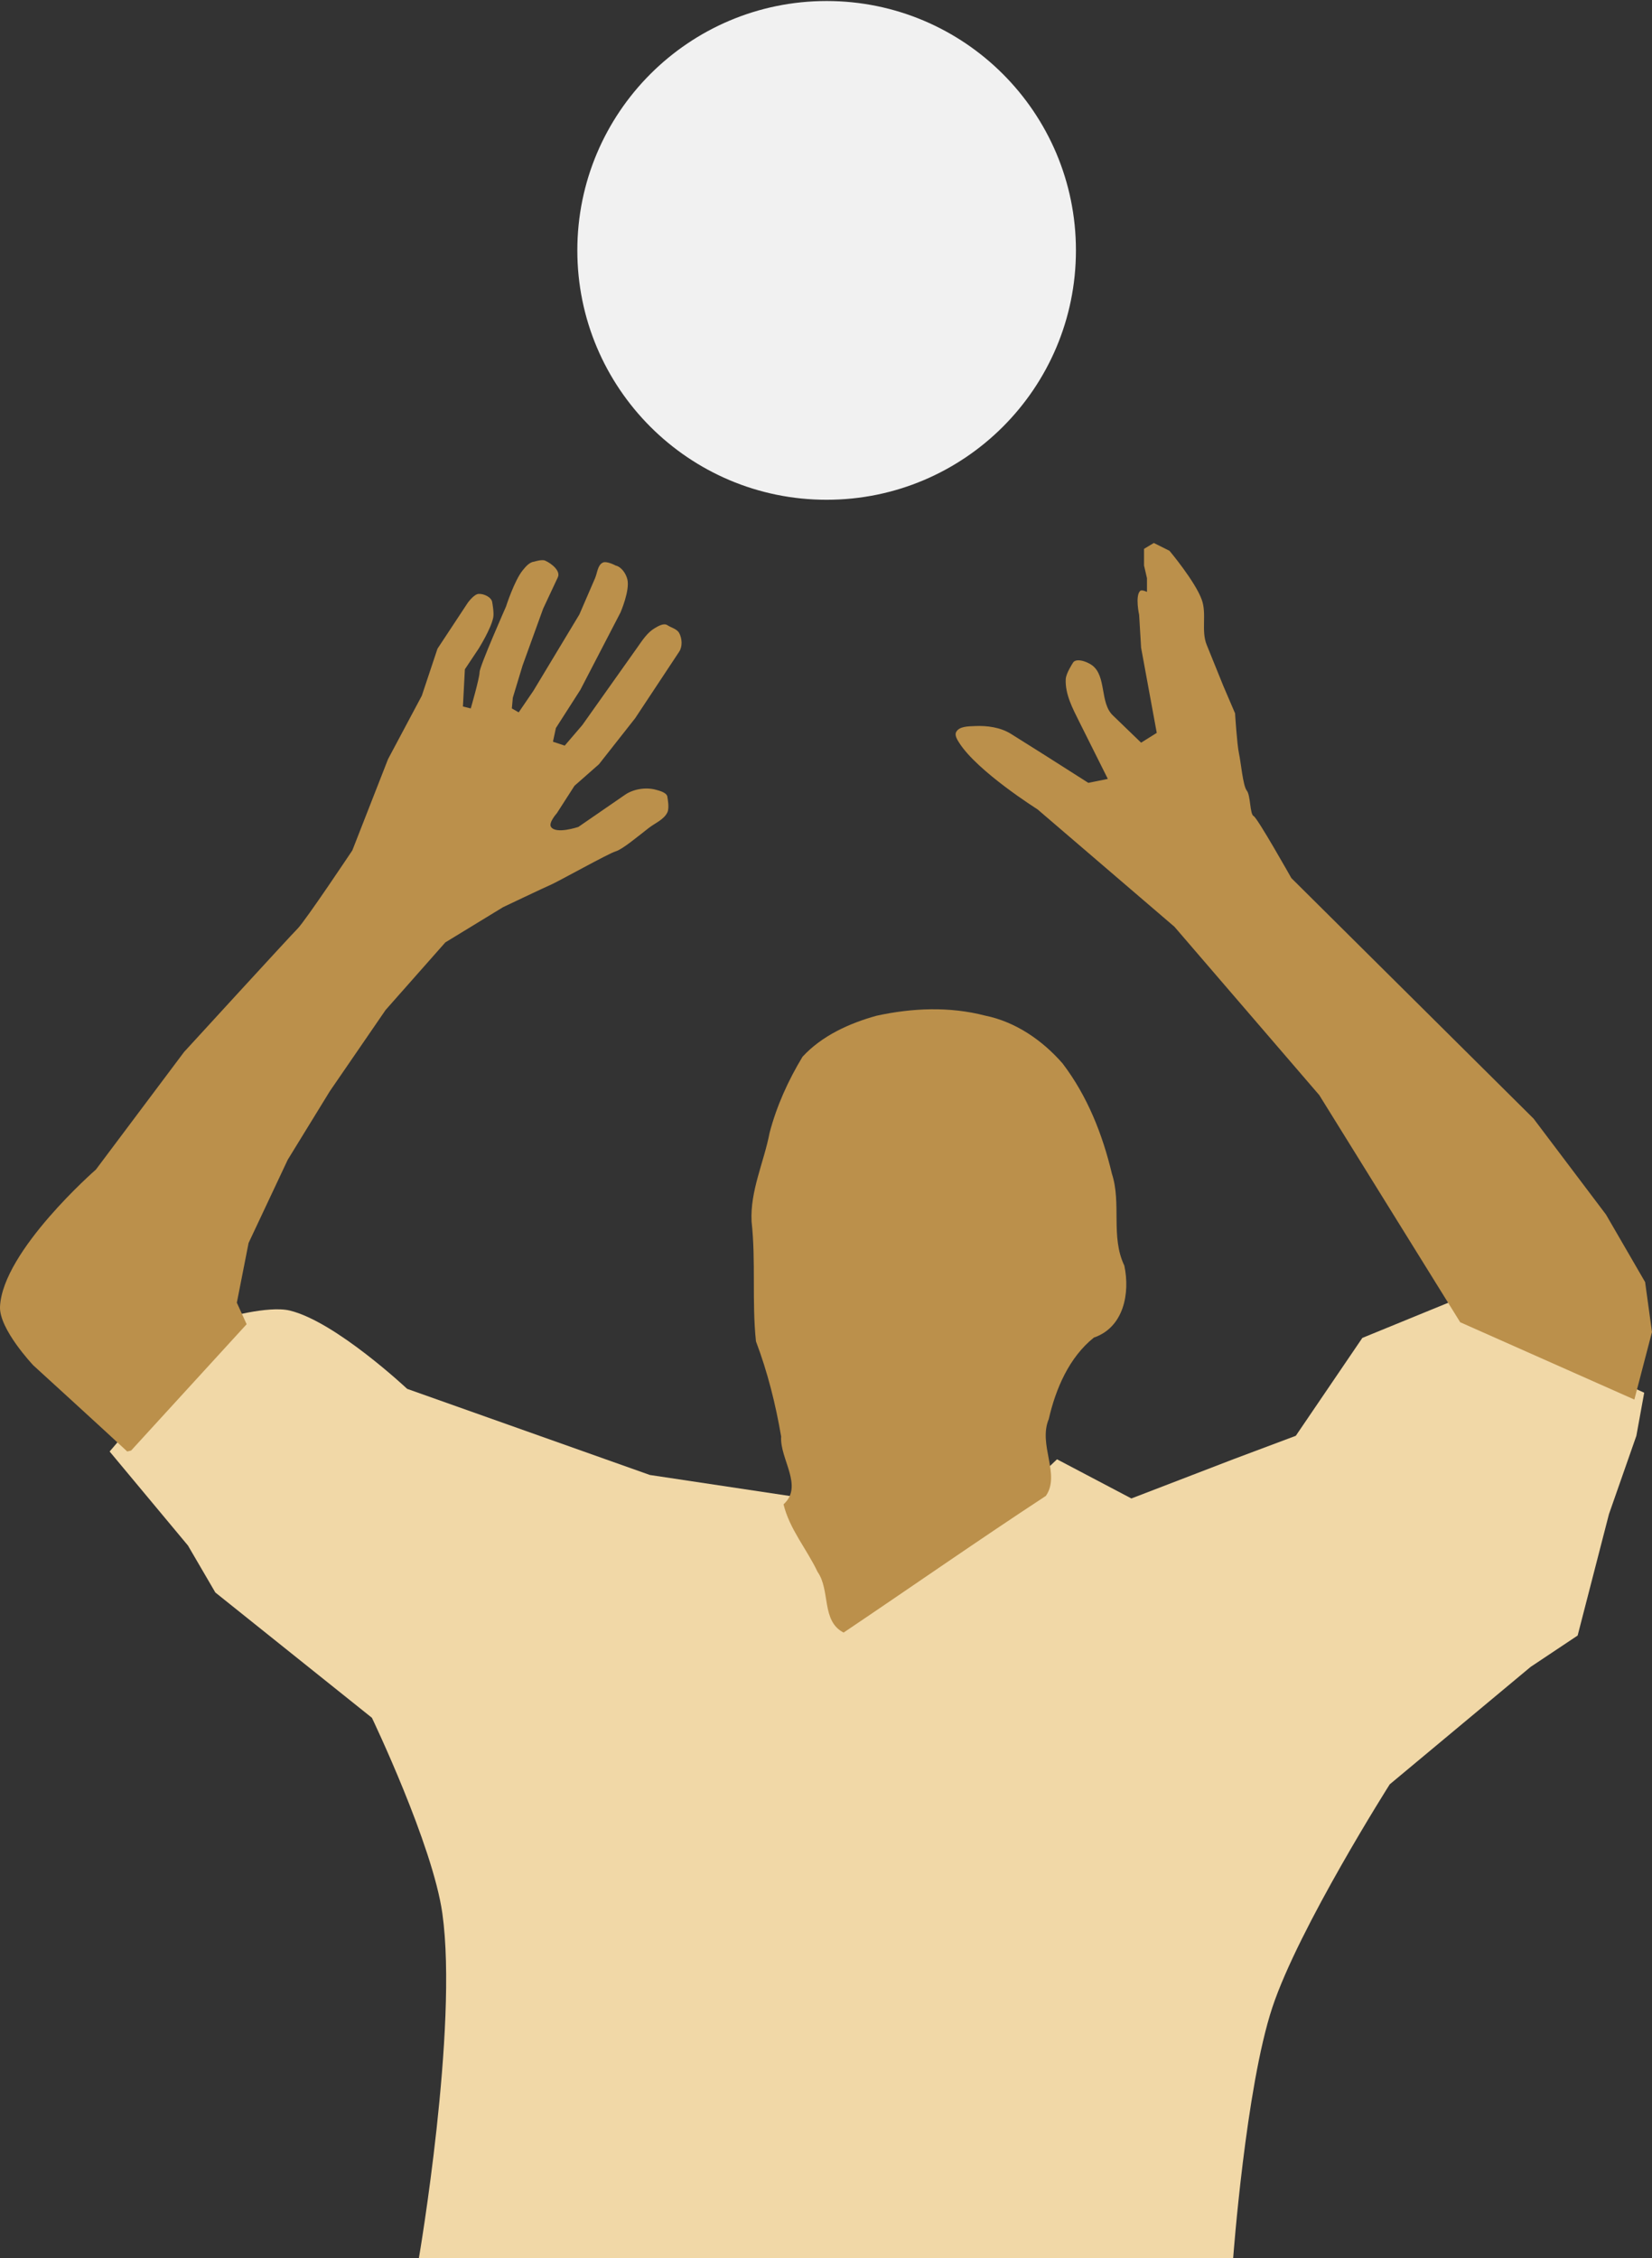 <?xml version="1.0" encoding="UTF-8" standalone="no"?>
<!-- Created with Inkscape (http://www.inkscape.org/) -->
<svg
    xmlns:inkscape="http://www.inkscape.org/namespaces/inkscape"
    xmlns:rdf="http://www.w3.org/1999/02/22-rdf-syntax-ns#"
    xmlns="http://www.w3.org/2000/svg"
    xmlns:cc="http://creativecommons.org/ns#"
    xmlns:dc="http://purl.org/dc/elements/1.1/"
    xmlns:sodipodi="http://sodipodi.sourceforge.net/DTD/sodipodi-0.dtd"
    xmlns:svg="http://www.w3.org/2000/svg"
    xmlns:ns1="http://sozi.baierouge.fr"
    xmlns:xlink="http://www.w3.org/1999/xlink"
    id="svg2"
    sodipodi:docname="Novo documento 1"
    viewBox="0 0 301.43 411.9"
    version="1.1"
    inkscape:version="0.47 r22583"
  >
  <rect x="0" y="0" width="301.43" height="411.9" fill="#333333" stroke="none"/>
  <sodipodi:namedview
      id="base"
      bordercolor="#666666"
      inkscape:pageshadow="2"
      inkscape:window-y="-8"
      pagecolor="#ffffff"
      inkscape:window-height="838"
      inkscape:window-maximized="1"
      inkscape:zoom="0.24748737"
      inkscape:window-x="-8"
      showgrid="false"
      borderopacity="1.0"
      inkscape:current-layer="layer1"
      inkscape:cx="-1365.7022"
      inkscape:cy="183.53414"
      inkscape:window-width="1600"
      inkscape:pageopacity="0.0"
      inkscape:document-units="px"
  />
  <g
      id="layer1"
      inkscape:label="Camada 1"
      inkscape:groupmode="layer"
      transform="translate(-87.853 -396.89)"
    >
    <g
        id="g3629"
      >
      <path
          id="path2844"
          sodipodi:nodetypes="ccscccccccccccccccccscccccsc"
          style="fill:#F1D8A7"
          d="m164.29 808.79h148.57s2.295-31.073 7.143-45.714c4.821-14.559 21.429-40.714 21.429-40.714l25.714-21.429 8.571-5.714 5.714-22.143 5-14.286 1.429-7.857-35.714-16.429-15.714 6.429-12.143 17.857-11.429 4.286-18.571 7.143-13.571-7.143-15 14.286-24.286 15.714-6.43-22.85-28.57-4.29-44.29-15.71s-13.081-12.283-21.429-14.286c-3.963-0.951-12.143 1.429-12.143 1.429l-20.714 24.286 14.286 17.143 5 8.571 28.571 22.857s11.107 23.183 12.857 35.714c2.904 20.799-4.286 62.857-4.286 62.857z"
      />
      <path
          id="path3618"
          sodipodi:nodetypes="ccccsssssccsssssccccsccccccssccszzccccccc"
          style="fill:#bb904b"
          d="m354.29 638.08-25.714-41.429-26.429-30.714-25-21.429s-10.933-6.869-14.286-12.143c-0.364-0.573-0.861-1.369-0.536-1.964 0.568-1.041 2.208-1.016 3.393-1.071 2.251-0.105 4.699 0.229 6.607 1.429 0 0 4.17 2.613 6.25 3.929 2.624 1.659 7.857 5 7.857 5l3.56-0.72-5.18-10.36c-1.229-2.458-2.643-5.112-2.5-7.857 0.054-1.038 1.25-2.857 1.25-2.857 0.48-1.096 2.612-0.357 3.571 0.357 2.633 1.96 1.388 6.827 3.75 9.107l5.179 5 2.857-1.786-2.857-15.536-0.357-5.982s-0.759-3.443 0.179-4.375c0.299-0.297 1.25 0.179 1.25 0.179v-2.5l-0.536-2.321v-3.036l1.786-1.071 2.857 1.429s4.684 5.574 5.893 8.929c0.934 2.591-0.141 5.661 0.893 8.214l3.036 7.5 2.143 5s0.357 5.714 0.714 7.321 0.714 5.893 1.429 6.786c0.714 0.893 0.536 4.286 1.25 4.643 0.714 0.357 6.878 11.306 6.878 11.306l44.194 43.873 13.214 17.5 7.143 12.321 1.25 9.107-3.214 12.321-31.786-14.107z"
      />
      <path
          id="path3620"
          sodipodi:nodetypes="ccsccscccccsssccccscsssscccccccssssccccccsszssccccscssssszscccccccccc"
          style="fill:#bb904b"
          d="m111.07 661.65c-5-4.643-17.143-15.714-17.143-15.714s-6.267-6.614-6.071-10.714c0.484-10.161 17.5-25 17.5-25l16.071-21.429s19.286-21.071 20.714-22.5c1.429-1.429 10-14.286 10-14.286l6.518-16.652 6.161-11.562 2.857-8.571 5.536-8.393s1.12-1.559 1.964-1.607c0.989-0.057 2.434 0.619 2.5 1.607 0 0 0.344 1.799 0.179 2.679-0.389 2.067-2.679 5.714-2.679 5.714l-2.5 3.75-0.357 6.786 1.429 0.357s1.607-5.536 1.607-6.607 4.821-11.964 4.821-11.964 1.514-4.721 3.036-6.607c0.561-0.695 1.254-1.526 2.143-1.607 0 0 1.362-0.443 1.964-0.179 1.166 0.512 2.862 1.882 2.321 3.036l-2.679 5.714-3.75 10.357-1.786 5.893-0.179 1.964 1.25 0.714 2.679-3.929 8.393-13.929 2.857-6.607c0.423-0.977 0.465-2.403 1.429-2.857 0.718-0.338 2.321 0.536 2.321 0.536 1.069 0.247 1.868 1.437 2.143 2.5 0.517 2.001-1.25 6.071-1.25 6.071l-7.321 14.107-4.464 6.964-0.536 2.5 2.143 0.714 3.214-3.75 10-14.107c0.926-1.307 1.834-2.759 3.214-3.571 0.684-0.403 1.661-0.976 2.321-0.536 0.661 0.441 1.738 0.672 2.143 1.429 0.534 0.997 0.624 2.45 0 3.393l-8.036 12.143-6.607 8.393-4.464 3.929-3.214 5s-1.571 1.743-1.071 2.5c0.917 1.391 5 0 5 0l8.508-5.86c1.558-1.073 3.813-1.404 5.599-0.925 0.829 0.222 2.143 0.57 2.143 1.429 0 0 0.377 1.869 0 2.679-0.624 1.341-2.222 1.954-3.393 2.857-1.961 1.514-4.821 3.929-6.071 4.286-1.25 0.357-10.536 5.536-11.786 6.071-1.25 0.536-8.75 4.107-8.75 4.107l-10.536 6.429-10.893 12.321-10.179 14.821-7.679 12.5-7.143 15.179-2.143 10.893 1.786 3.929-21.071 23.036-0.714 0.179z"
      />
      <path
          id="path3622"
          style="fill:#bb904b"
          d="m230.82 671.29c3.707-3.312-0.714-8.282-0.436-12.366-1.009-5.916-2.481-11.771-4.596-17.365-0.763-7.26 0.004-14.596-0.8-21.867-0.279-5.587 2.251-10.778 3.292-16.183 1.284-4.895 3.409-9.573 6.008-13.865 3.529-3.829 8.554-6.111 13.506-7.477 6.522-1.42 13.307-1.709 19.808-0.022 5.559 1.123 10.47 4.518 14.138 8.732 4.517 5.931 7.286 12.916 8.998 20.125 1.767 5.41-0.267 11.458 2.263 16.747 1.079 5.039-0.106 11.262-5.553 13.125-4.526 3.612-6.971 9.353-8.232 14.861-1.985 4.727 2.19 10.112-0.533 14.019-12.405 8.131-24.584 16.646-36.9 24.929-4.104-2.095-2.383-7.688-4.748-11.064-1.969-4.159-5.112-7.786-6.216-12.329z"
      />
      <path
          id="path3624"
          sodipodi:rx="43.57143"
          sodipodi:ry="43.57143"
          style="fill:#F1F1F1"
          sodipodi:type="arc"
          d="m287.86 457.36c0 24.064-19.508 43.571-43.571 43.571-24.064 0-43.571-19.508-43.571-43.571 0-24.064 19.508-43.571 43.571-43.571 24.064 0 43.571 19.508 43.571 43.571z"
          transform="matrix(1.044 0 0 1.044 -16.354 -34.92)"
          sodipodi:cy="457.36218"
          sodipodi:cx="244.28572"
      />
    </g
    >
  </g
  >
</svg
>
